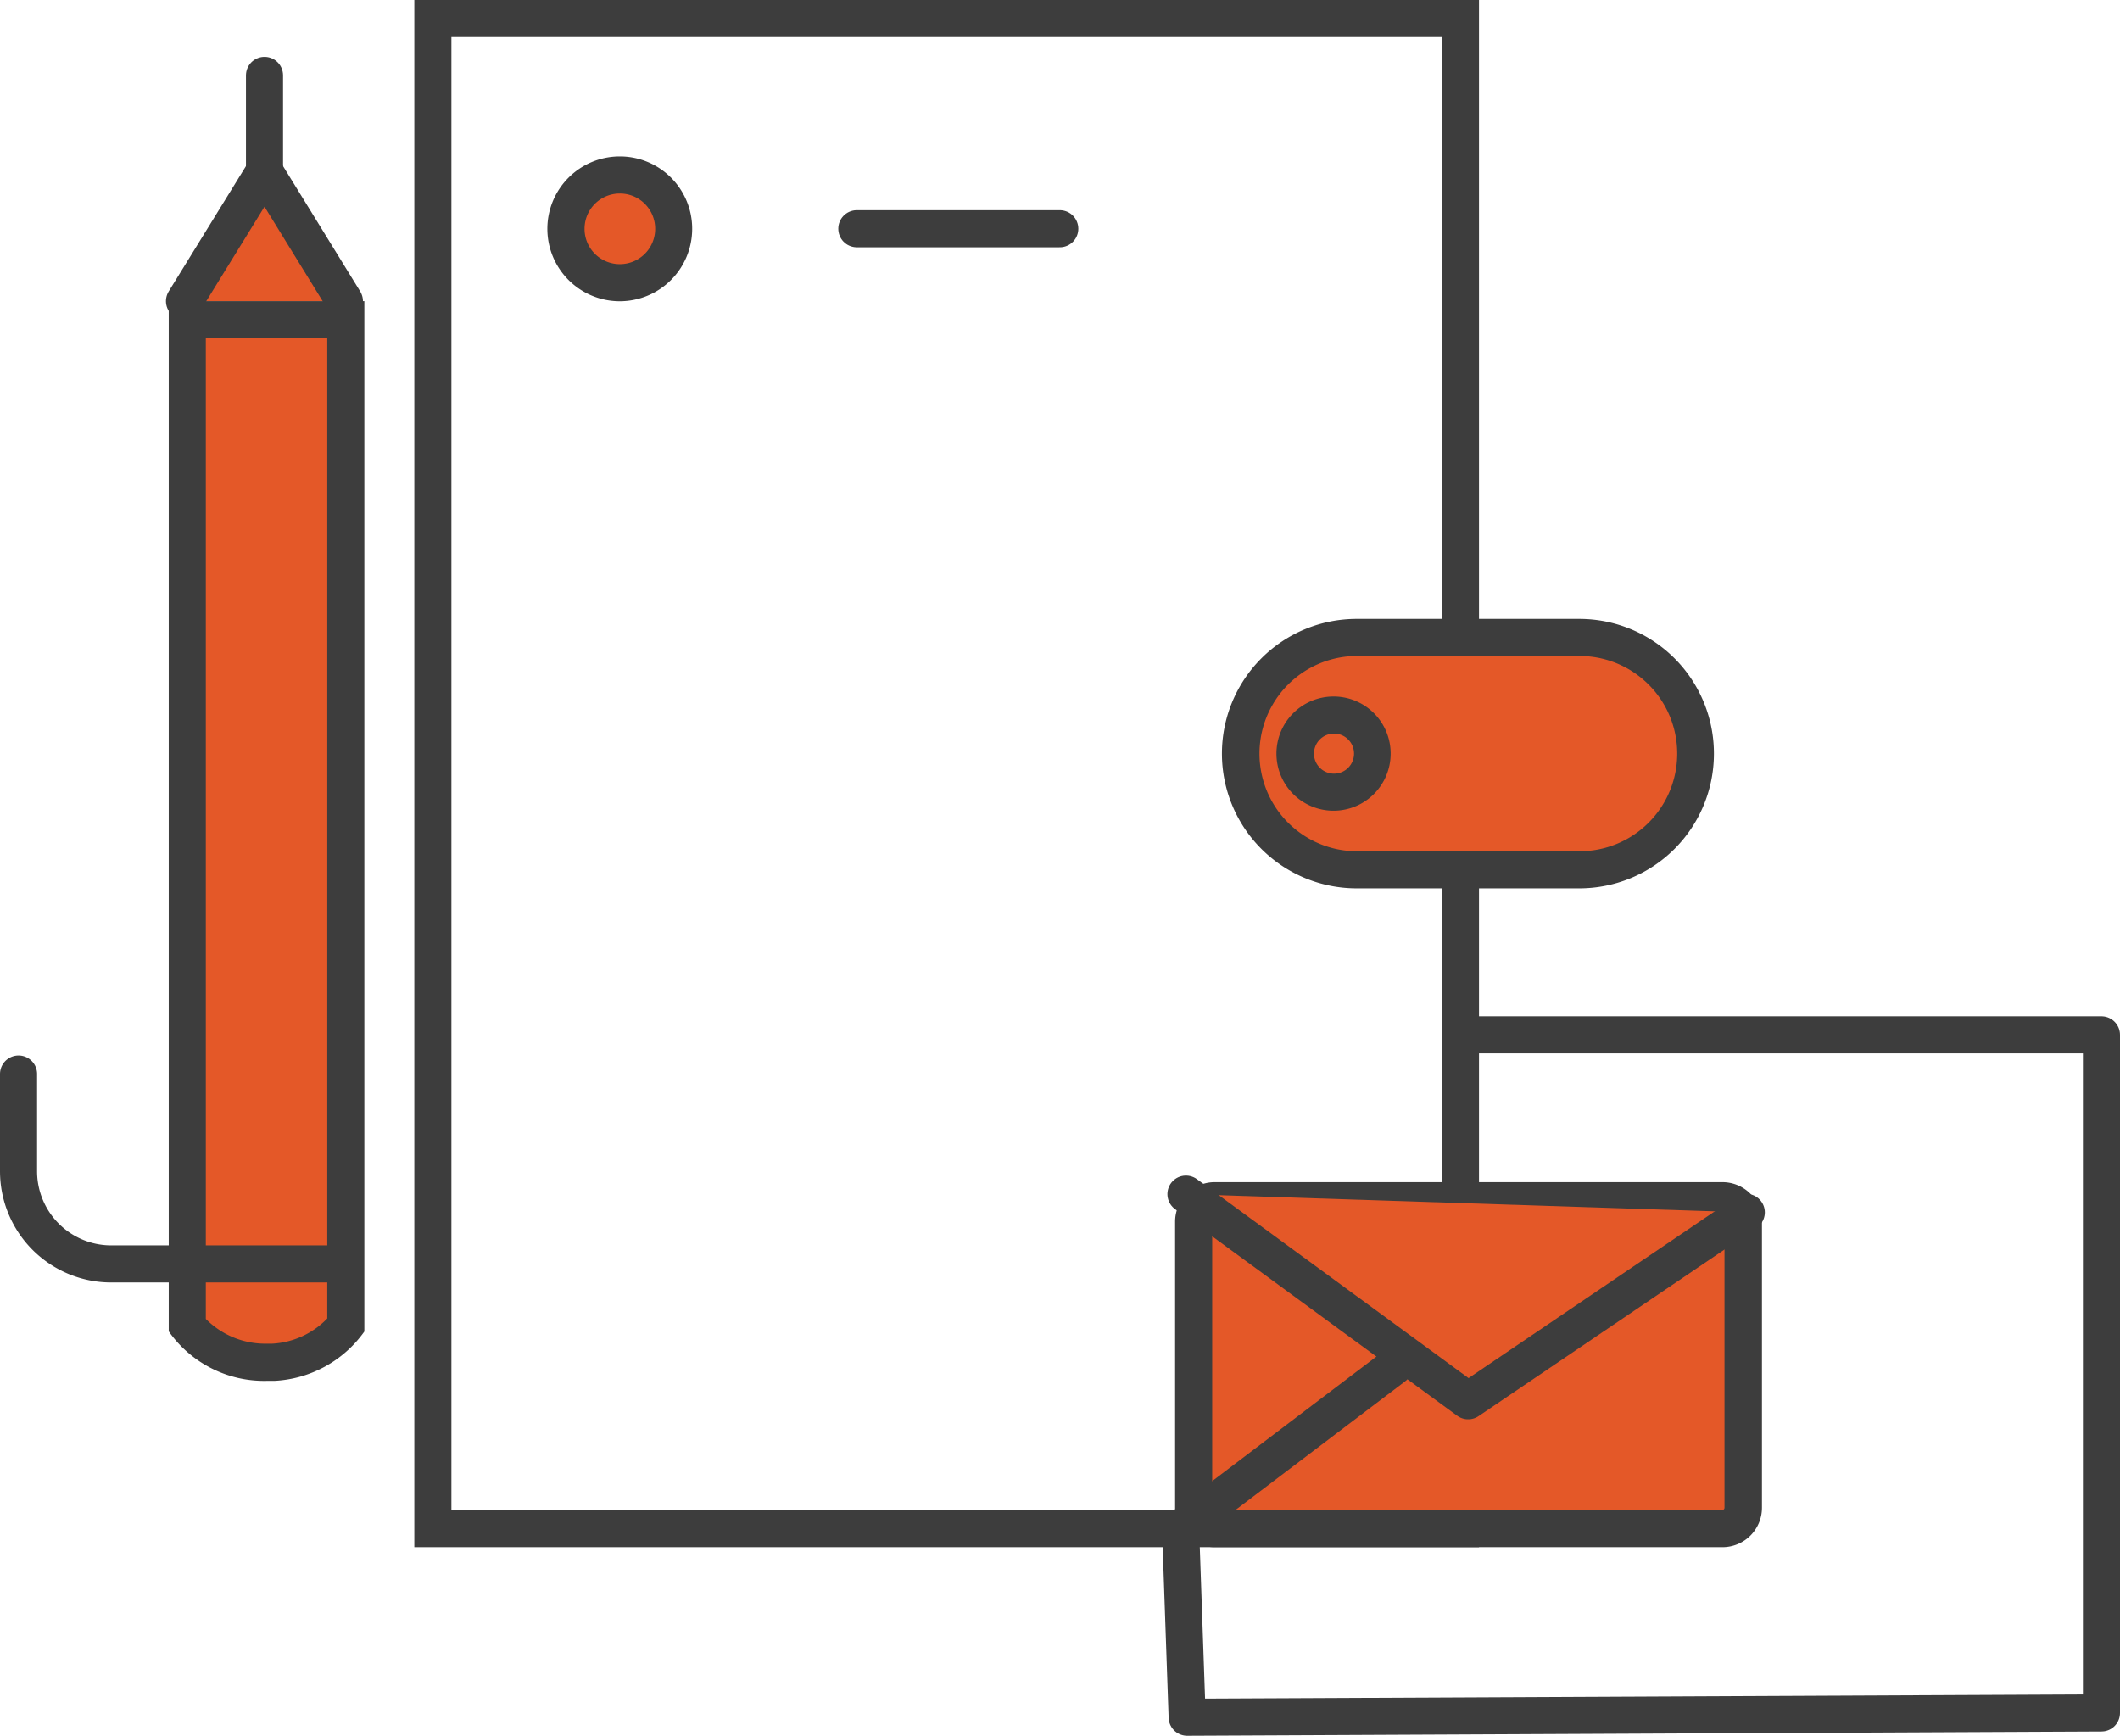 <svg xmlns="http://www.w3.org/2000/svg" viewBox="0 0 228.67 187.21"><defs><style>.cls-1{fill:#3d3d3d;}.cls-2,.cls-3{fill:#e45828;}.cls-3,.cls-4{stroke:#3d3d3d;stroke-linecap:round;stroke-linejoin:round;stroke-width:4px;}.cls-4{fill:none;}</style></defs><title>Asset 4</title><g id="Layer_2" data-name="Layer 2"><g id="Layer_1-2" data-name="Layer 1"><path class="cls-1" d="M155.53,4V162.87H48.69V4H155.53m4-4H44.69V166.87H159.53V0Z"/><path class="cls-2" d="M66.85,30.48a5.81,5.81,0,1,1,5.81-5.81A5.81,5.81,0,0,1,66.85,30.48Z"/><path class="cls-1" d="M66.85,20.87a3.81,3.81,0,1,1-3.8,3.8,3.81,3.81,0,0,1,3.8-3.8m0-4a7.81,7.81,0,1,0,7.81,7.8,7.8,7.8,0,0,0-7.81-7.8Z"/><line class="cls-3" x1="92.42" y1="24.67" x2="114.31" y2="24.67"/><path class="cls-2" d="M146.34,93.81a12.53,12.53,0,1,1,0-25.06h24a12.53,12.53,0,1,1,0,25.06Z"/><path class="cls-1" d="M170.38,70.75a10.53,10.53,0,0,1,0,21.06h-24a10.53,10.53,0,1,1,0-21.06h24m0-4h-24A14.53,14.53,0,0,0,131.8,81.28h0a14.53,14.53,0,0,0,14.54,14.53h24a14.52,14.52,0,0,0,14.53-14.53h0a14.52,14.52,0,0,0-14.53-14.53Z"/><path class="cls-2" d="M143.88,85.44A4.16,4.16,0,1,1,148,81.28,4.16,4.16,0,0,1,143.88,85.44Z"/><path class="cls-1" d="M143.88,79.12a2.16,2.16,0,1,1-2.15,2.16,2.16,2.16,0,0,1,2.15-2.16m0-4A6.16,6.16,0,1,0,150,81.28a6.15,6.15,0,0,0-6.16-6.16Z"/><path class="cls-2" d="M131,164.87a2.26,2.26,0,0,1-2.25-2.26V131.76A2.25,2.25,0,0,1,131,129.5h54.79a2.26,2.26,0,0,1,2.26,2.26v30.85a2.26,2.26,0,0,1-2.26,2.26Z"/><path class="cls-1" d="M185.75,131.5a.26.26,0,0,1,.26.26v30.85a.26.26,0,0,1-.26.26H131a.26.26,0,0,1-.25-.26V131.76a.24.24,0,0,1,.07-.18.25.25,0,0,1,.18-.08h54.79m0-4H131a4.27,4.27,0,0,0-4.25,4.26v30.85a4.25,4.25,0,0,0,4.25,4.26h54.79a4.26,4.26,0,0,0,4.26-4.26V131.76a4.26,4.26,0,0,0-4.26-4.26Z"/><path class="cls-3" d="M127.92,128.79l30.44,22.29,30-20.32"/><path class="cls-4" d="M159.53,111.61h67.14v73.14l-98.62.46-.71-20.37h0l23-17.44"/><polyline class="cls-3" points="19.9 32.48 28.53 18.48 37.15 32.48"/><path class="cls-2" d="M28.79,146.93a10.82,10.82,0,0,1-8.59-4V34.48H37.3V143a10.72,10.72,0,0,1-7.82,4C29.25,146.93,29,146.93,28.79,146.93Z"/><path class="cls-1" d="M35.3,36.48V142.2a8.88,8.88,0,0,1-5.93,2.72h-.58a9,9,0,0,1-6.59-2.67V36.48H35.3m4-4H18.2V143.59a12.58,12.58,0,0,0,10.59,5.34c.27,0,.54,0,.81,0a12.67,12.67,0,0,0,9.7-5.32V32.48Z"/><line class="cls-3" x1="28.53" y1="18.48" x2="28.53" y2="8.13"/><path class="cls-4" d="M2,115.84v10.48a10,10,0,0,0,10,10H37.15"/></g></g></svg>